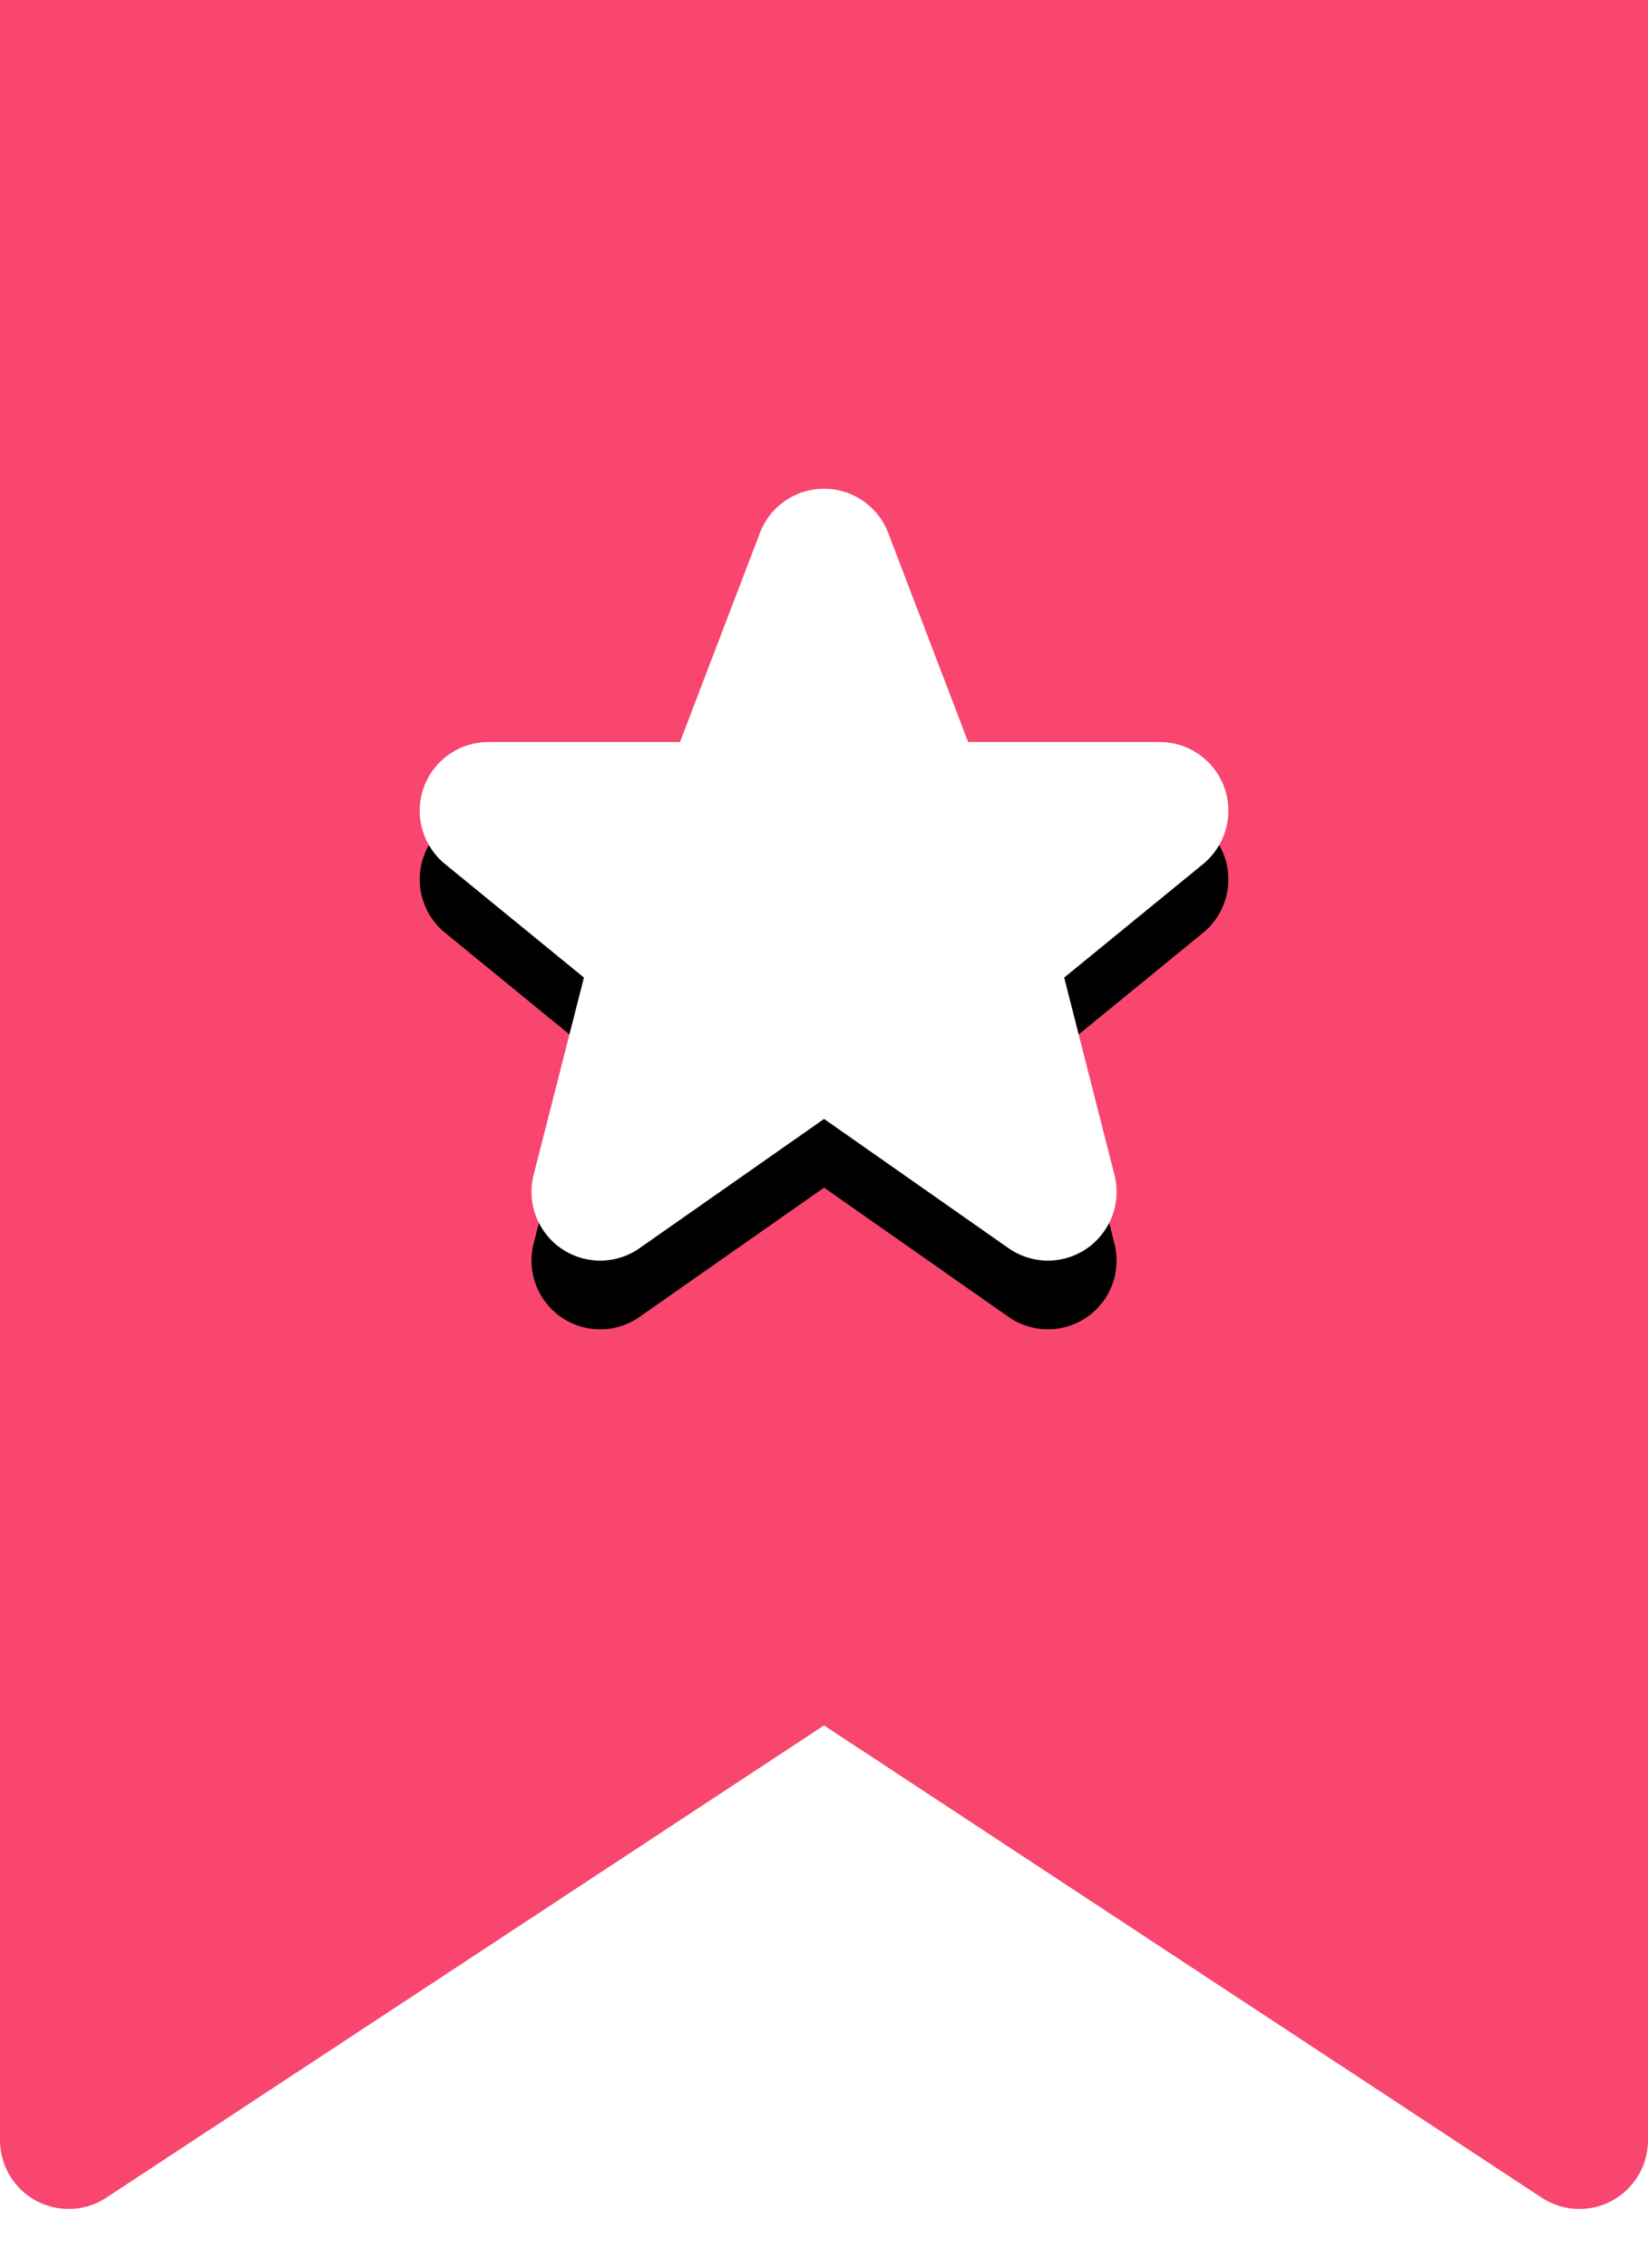 <?xml version="1.0" encoding="UTF-8"?>
<svg width="24px" height="33px" viewBox="0 0 24 33" version="1.1" xmlns="http://www.w3.org/2000/svg" xmlns:xlink="http://www.w3.org/1999/xlink">
    <!-- Generator: Sketch 49.3 (51167) - http://www.bohemiancoding.com/sketch -->
    <title>ribbon</title>
    <desc>Created with Sketch.</desc>
    <defs>
        <path d="M12.935,7.755 L14.099,10.798 L16.889,10.798 C17.441,10.798 17.889,11.246 17.889,11.798 C17.889,12.098 17.754,12.383 17.522,12.573 L15.498,14.226 L16.23,17.098 C16.366,17.633 16.043,18.177 15.508,18.314 C15.226,18.386 14.926,18.331 14.687,18.164 L12.001,16.283 L9.314,18.164 C8.862,18.481 8.238,18.371 7.921,17.918 C7.754,17.68 7.699,17.38 7.771,17.098 L8.504,14.226 L6.48,12.573 C6.052,12.223 5.989,11.593 6.338,11.165 C6.528,10.933 6.812,10.798 7.112,10.798 L9.903,10.798 L11.067,7.755 C11.264,7.239 11.842,6.981 12.358,7.178 C12.623,7.28 12.833,7.49 12.935,7.755 Z" id="path-1"></path>
        <filter x="-4.2%" y="-4.4%" width="108.3%" height="117.5%" filterUnits="objectBoundingBox" id="filter-2">
            <feOffset dx="0" dy="1" in="SourceAlpha" result="shadowOffsetOuter1"></feOffset>
            <feColorMatrix values="0 0 0 0 0   0 0 0 0 0   0 0 0 0 0  0 0 0 0.1 0" type="matrix" in="shadowOffsetOuter1"></feColorMatrix>
        </filter>
    </defs>
    <g id="Page-1" stroke="none" stroke-width="1" fill="none" fill-rule="evenodd">
        <g id="site-pricing-page-alt-CTA" transform="translate(-484, -356)">
            <g id="ribbon" transform="translate(484, 356)">
                <path d="M22.451,31.981 L12,25.109 L1.549,31.981 C1.088,32.285 0.468,32.156 0.164,31.695 C0.057,31.532 2.45959558e-16,31.341 2.22044605e-16,31.146 L0,0 L24,0 L24,31.146 C24,31.698 23.552,32.146 23,32.146 C22.805,32.146 22.614,32.088 22.451,31.981 Z" id="Shape" fill="#F8466F" fill-rule="evenodd"></path>
                <g id="Shape">
                    <use fill="black" fill-opacity="1" filter="url(#filter-2)" xlink:href="#path-1"></use>
                    <use fill="#FFFFFF" fill-rule="evenodd" xlink:href="#path-1"></use>
                </g>
            </g>
        </g>
    </g>
</svg>